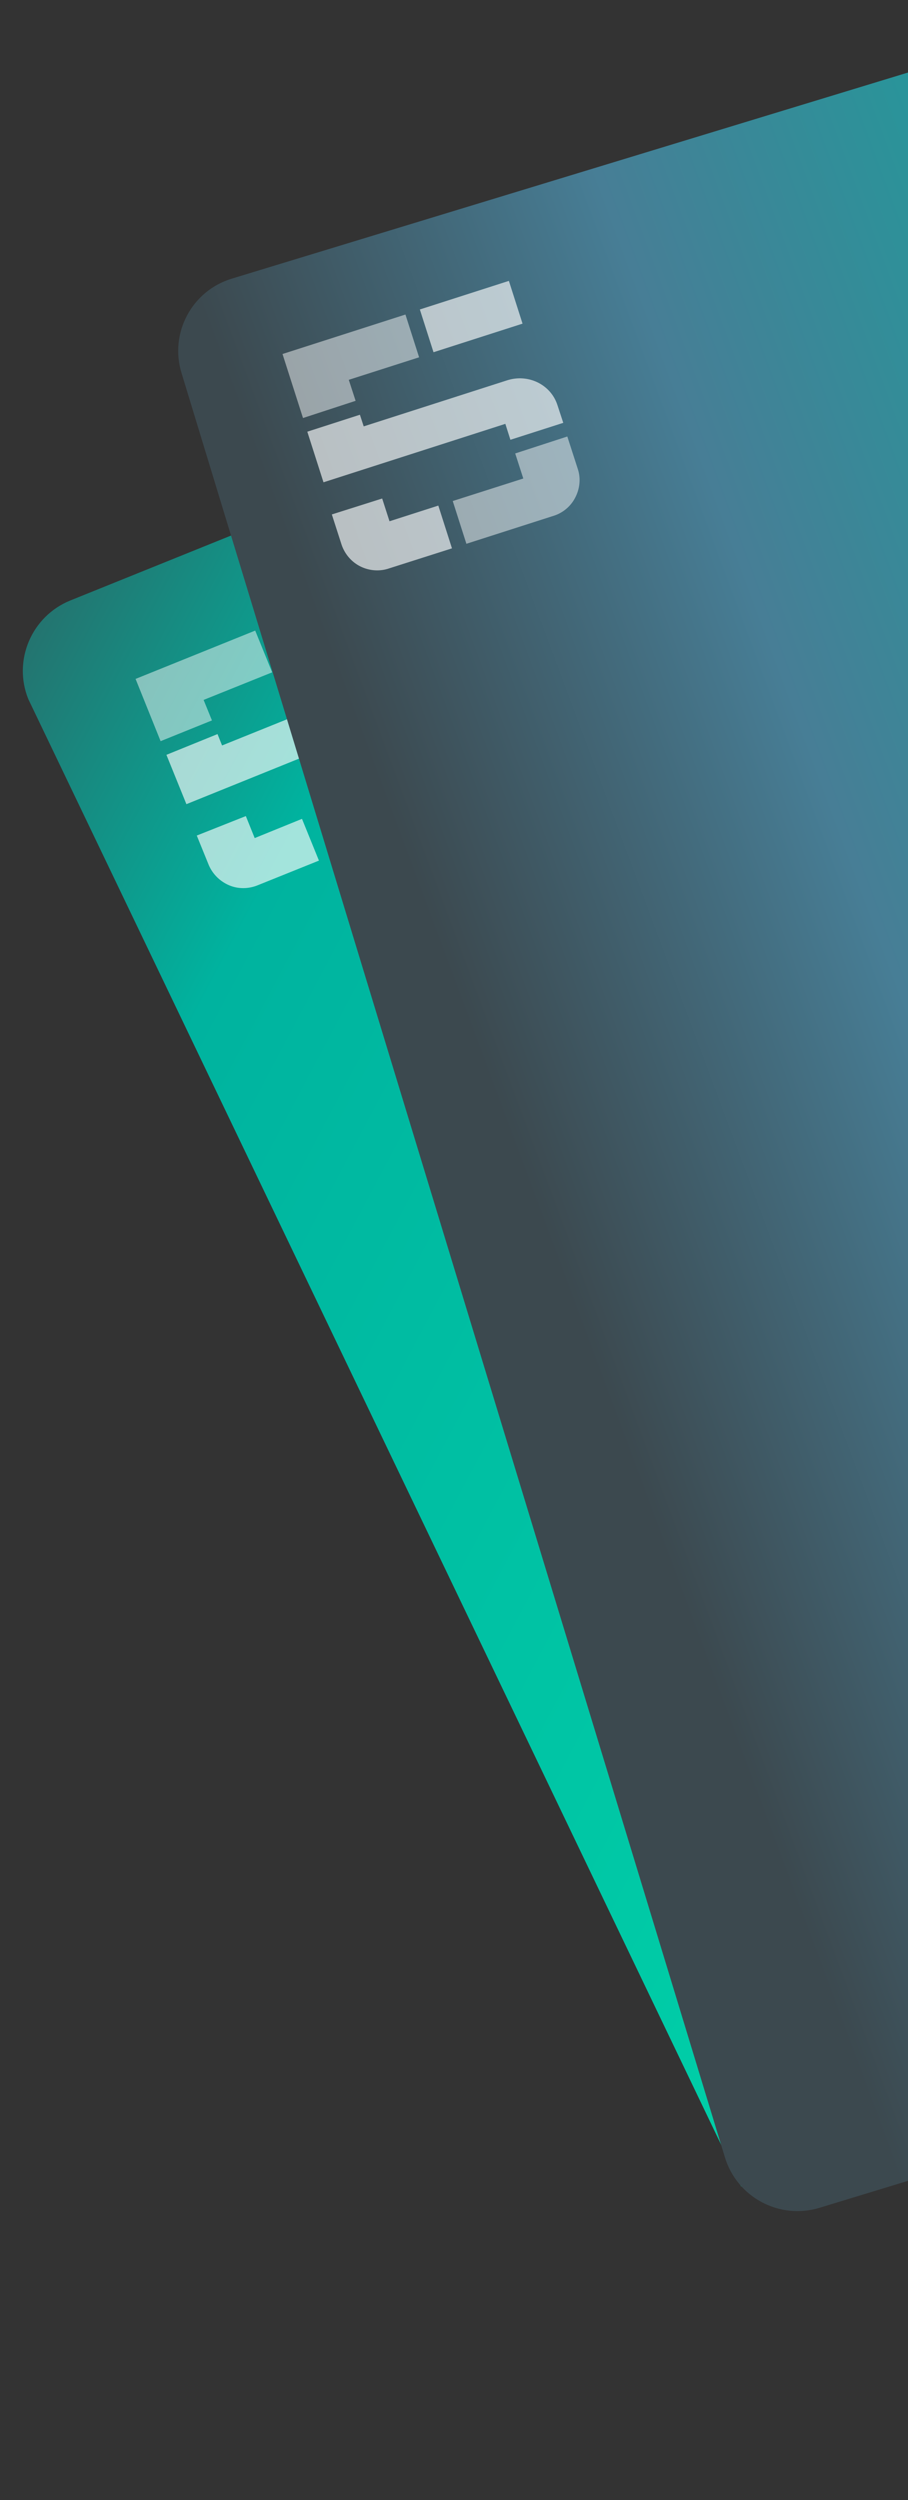 <?xml version="1.0" encoding="utf-8"?>
<!-- Generator: Adobe Illustrator 22.0.1, SVG Export Plug-In . SVG Version: 6.00 Build 0)  -->
<svg version="1.1" id="Layer_1" xmlns="http://www.w3.org/2000/svg" xmlns:xlink="http://www.w3.org/1999/xlink" x="0px" y="0px"
	 viewBox="0 0 359 988" style="enable-background:new 0 0 359 988;" xml:space="preserve">
<rect x="0" y="0" width="359" height="988" fill="#333333" stroke="none"/>
<style type="text/css">
	.st0{fill:url(#SVGID_1_);}
	.st1{opacity:0.8;}
	.st2{opacity:0.8;fill:#FFFFFF;enable-background:new    ;}
	.st3{opacity:0.6;fill:#FFFFFF;enable-background:new    ;}
	.st4{fill:url(#SVGID_2_);}
</style>
<linearGradient id="SVGID_1_" gradientUnits="userSpaceOnUse" x1="227.384" y1="895.471" x2="838.136" y2="171.584" gradientTransform="matrix(0.927 -0.374 -0.374 -0.927 109.835 1030.384)">
	<stop  offset="0" style="stop-color:#3C494F"/>
	<stop  offset="0.227" style="stop-color:#00B39F"/>
	<stop  offset="0.715" style="stop-color:#00D3A9"/>
</linearGradient>
<path class="st0" d="M27.8,237.3l723.3-292c15.4-6.2,32.8,1.2,39.1,16.6l275.9,683.4c-20.1-4.5-46.9-19.5-13.8-18.6
	c0,0-749.1,237.3-759.3,237.3L11.2,276.3C5,261,12.5,243.5,27.8,237.3z"/>
<g class="st1">
	<path class="st2" d="M140.8,233.1l-34.2,13.8l6.7,16.5l34.2-13.8L140.8,233.1z"/>
	<path class="st2" d="M166.4,287.4l-2.8-6.8c-3.2-7.9-12.4-11.6-20.5-8.3l-55.3,22.3l-1.8-4.5l-20.2,8.2l7.9,19.5l70-28.3l2.5,6.1
		L166.4,287.4z"/>
	<path class="st3" d="M83.8,284.7l-3.3-8.1l27.1-10.9l-6.7-16.5l-47.3,19.1l9.9,24.6L83.8,284.7z"/>
	<path class="st3" d="M148.3,300.8l3.9,9.6l-27.1,10.9l6.7,16.5l33.4-13.5c3.6-1.4,6.6-4.2,8.2-7.8c1.6-3.6,1.7-7.6,0.3-11.3
		l-5.1-12.7L148.3,300.8z"/>
	<path class="st2" d="M97.2,322.5l3.5,8.7l18.7-7.6l6.7,16.5l-24.1,9.7c-3.6,1.5-7.7,1.6-11.3,0.1c-3.6-1.5-6.5-4.3-8.1-7.9
		l-4.8-11.8L97.2,322.5z"/>
</g>
<linearGradient id="SVGID_2_" gradientUnits="userSpaceOnUse" x1="1073.554" y1="525.094" x2="222.953" y2="472.66" gradientTransform="matrix(0.957 -0.291 -0.291 -0.957 123.868 1037.178)">
	<stop  offset="0.42" style="stop-color:#00B39F"/>
	<stop  offset="0.775" style="stop-color:#477E96"/>
	<stop  offset="0.969" style="stop-color:#3C494F"/>
</linearGradient>
<path class="st4" d="M91.7,110.1l746.1-227.3c15.8-4.8,32.6,4.1,37.4,20l214.8,705c4.8,15.8-4.1,32.6-20,37.4L324,872.5
	c-15.8,4.8-32.6-4.1-37.4-20l-214.8-705C66.9,131.7,75.8,114.9,91.7,110.1z"/>
<g class="st1">
	<path class="st2" d="M201.2,111L166,122.3l5.4,16.9l35.2-11.3L201.2,111z"/>
	<path class="st2" d="M222.7,167.1l-2.3-7c-2.6-8.1-11.5-12.5-19.9-9.8l-56.7,18.2l-1.5-4.6l-20.8,6.7l6.4,20l71.9-23.1l2,6.3
		L222.7,167.1z"/>
	<path class="st3" d="M140.6,158.4l-2.7-8.3l27.8-8.9l-5.4-16.9l-48.6,15.6l8.1,25.3L140.6,158.4z"/>
	<path class="st3" d="M203.7,179.2l3.2,9.9L179,198l5.4,16.9l34.3-11c3.7-1.1,6.9-3.7,8.7-7.2c1.8-3.4,2.3-7.5,1.1-11.2l-4.2-13
		L203.7,179.2z"/>
	<path class="st2" d="M151.1,197l2.9,9l19.3-6.2l5.4,16.9l-24.8,7.9c-3.7,1.3-7.8,1-11.3-0.7c-3.5-1.7-6.2-4.8-7.5-8.5l-3.9-12.1
		L151.1,197z"/>
</g>
</svg>
